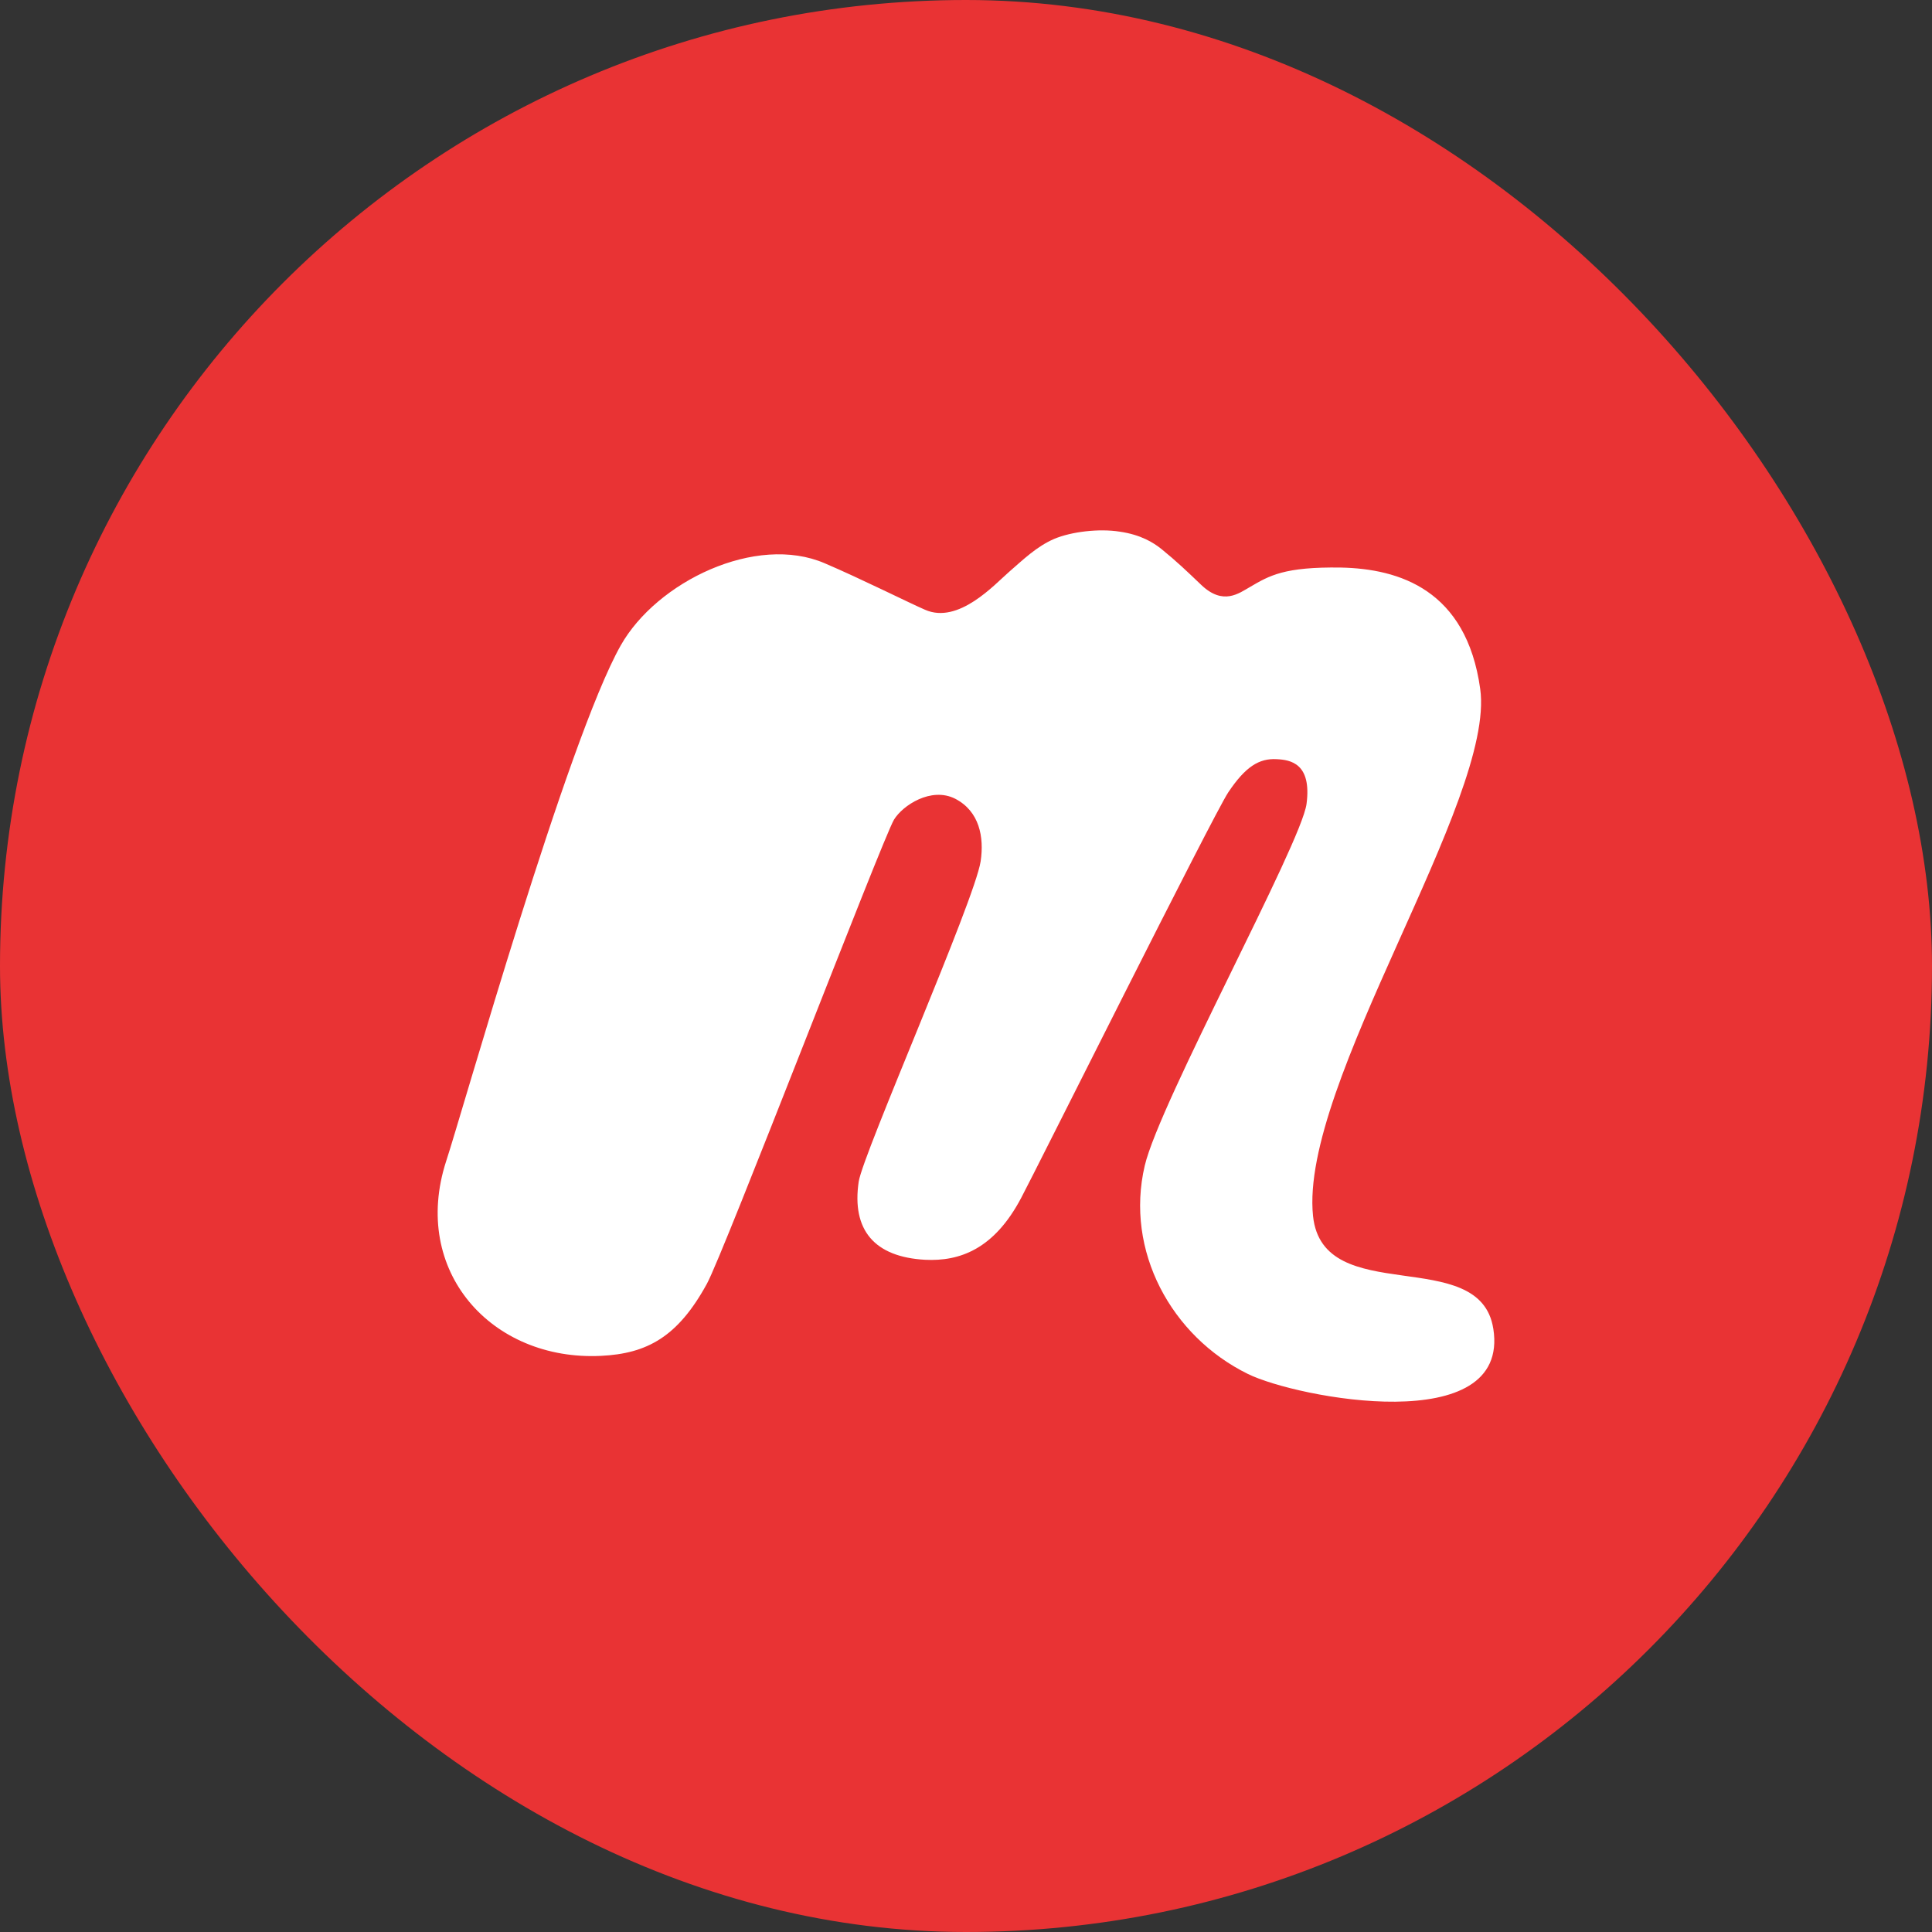 <svg width="64" height="64" viewBox="0 0 64 64" fill="none" xmlns="http://www.w3.org/2000/svg">
<rect x="0" y="0" width="64" height="64" fill="#333333" stroke="none"/>
<rect width="64" height="64" rx="32" fill="#E93334"/>
<g clip-path="url(#clip0_4072_971)">
<path d="M49.467 44.014C49.028 41.201 43.82 43.365 43.496 40.283C43.04 35.908 49.546 26.485 49.034 22.822C48.578 19.536 46.351 18.841 44.419 18.801C42.544 18.773 42.049 19.069 41.417 19.439C41.046 19.649 40.523 20.07 39.794 19.377C39.309 18.914 38.979 18.597 38.473 18.186C38.21 17.976 37.794 17.713 37.093 17.612C36.405 17.503 35.493 17.612 34.923 17.851C34.342 18.102 33.898 18.535 33.426 18.945C32.952 19.355 31.75 20.694 30.639 20.197C30.149 19.987 28.509 19.166 27.324 18.661C25.045 17.675 21.753 19.27 20.561 21.383C18.795 24.515 15.316 36.843 14.779 38.467C13.601 42.113 16.289 45.087 19.901 44.915C21.433 44.842 22.452 44.289 23.415 42.53C23.974 41.515 29.221 27.821 29.613 27.155C29.899 26.682 30.844 26.055 31.642 26.459C32.446 26.875 32.605 27.729 32.485 28.533C32.285 29.838 28.595 38.2 28.446 39.141C28.207 40.752 28.971 41.64 30.646 41.732C31.787 41.789 32.931 41.386 33.831 39.676C34.338 38.723 40.171 27.035 40.683 26.255C41.253 25.4 41.708 25.114 42.296 25.149C42.746 25.171 43.457 25.285 43.281 26.629C43.105 27.951 38.411 36.519 37.921 38.615C37.26 41.429 38.797 44.266 41.338 45.514C42.957 46.311 50.043 47.667 49.468 44.015L49.467 44.014Z" fill="white"/>
</g>
<defs>
<clipPath id="clip0_4072_971">
<rect width="35" height="35" fill="white" transform="translate(14.5 14.5)"/>
</clipPath>
</defs>
</svg>
